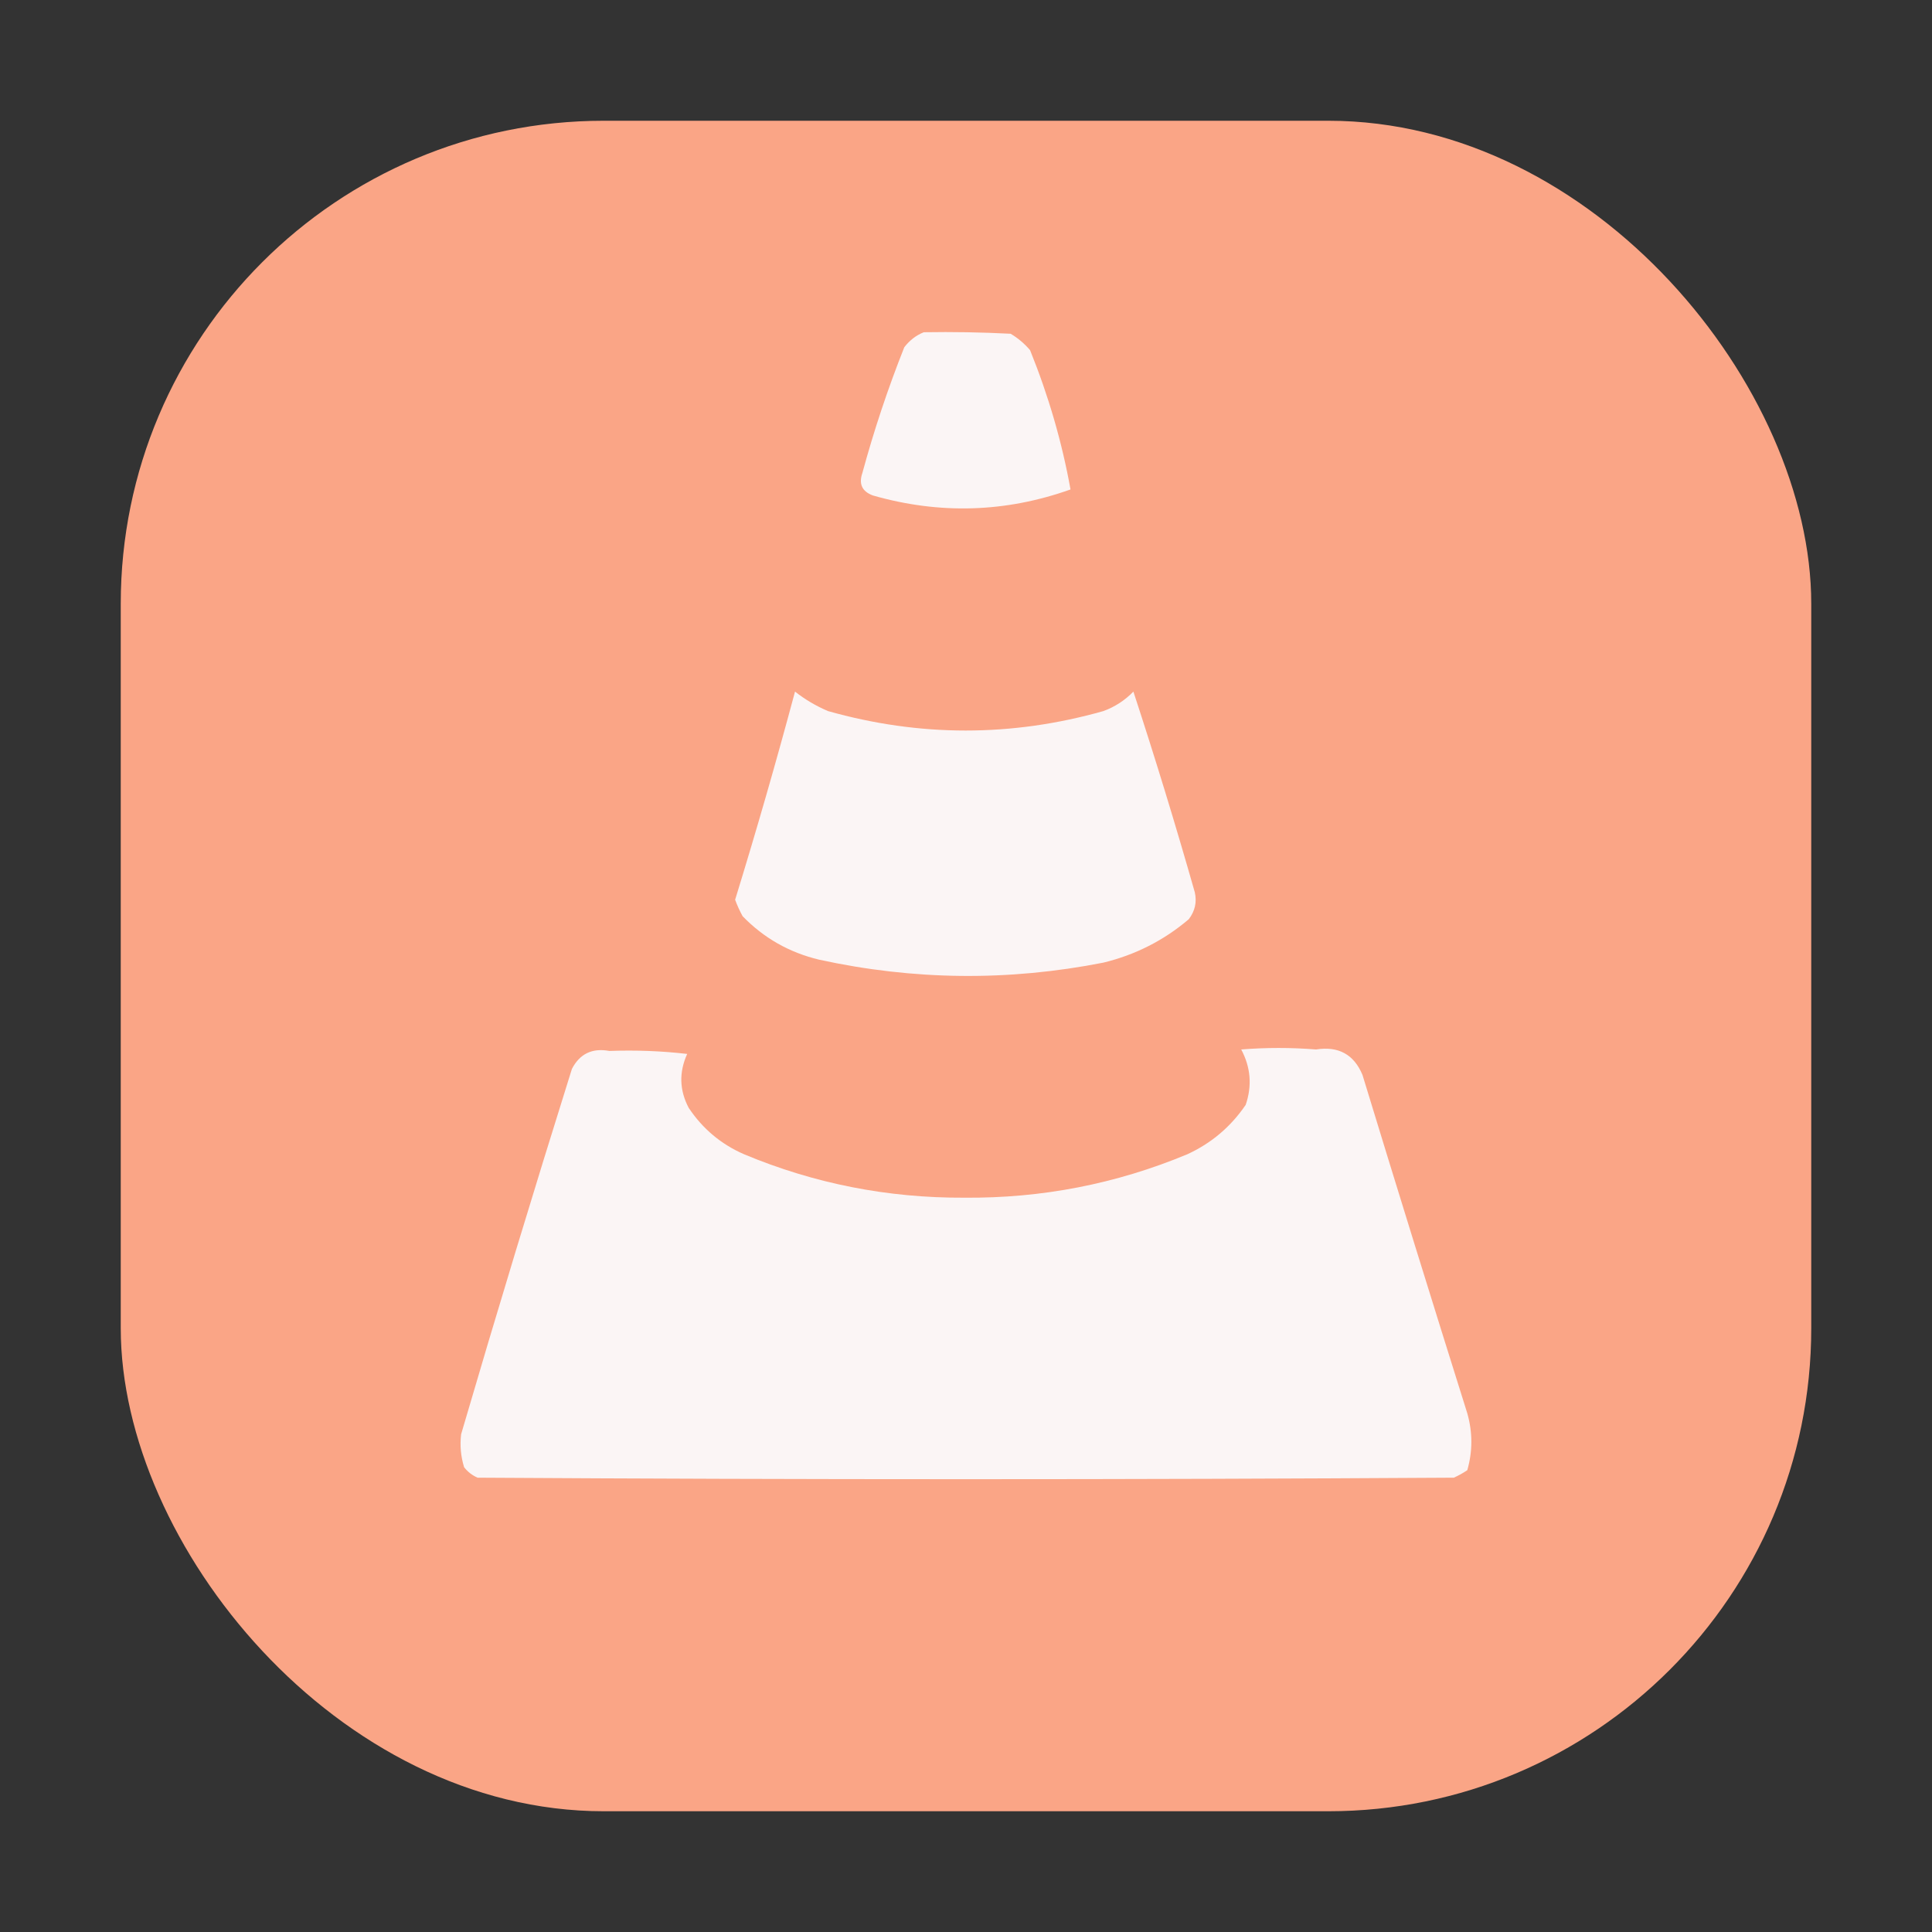 <svg width="64" height="64" viewBox="0 0 64 64" fill="none" xmlns="http://www.w3.org/2000/svg">
<rect x="0" y="0" width="64" height="64" fill="#333333" stroke="none"/>
<rect x="4" y="4" width="56" height="56" rx="16" fill="#FAA586"/>
<path fill-rule="evenodd" clip-rule="evenodd" d="M30.601 11.006C31.561 10.99 32.52 11.006 33.478 11.056C33.722 11.2 33.937 11.382 34.123 11.601C34.734 13.113 35.181 14.65 35.462 16.214C33.312 16.979 31.13 17.046 28.915 16.413C28.557 16.28 28.442 16.032 28.567 15.669C28.951 14.255 29.414 12.866 29.956 11.502C30.135 11.271 30.35 11.106 30.601 11.006Z" fill="#FBF5F5"/>
<path fill-rule="evenodd" clip-rule="evenodd" d="M26.336 22.91C26.666 23.171 27.03 23.385 27.427 23.555C30.47 24.415 33.512 24.415 36.553 23.555C36.935 23.414 37.265 23.199 37.545 22.91C38.267 25.111 38.944 27.327 39.579 29.557C39.653 29.882 39.586 30.18 39.38 30.45C38.559 31.149 37.617 31.629 36.553 31.888C33.404 32.508 30.262 32.475 27.129 31.789C26.143 31.552 25.3 31.073 24.6 30.35C24.503 30.174 24.421 29.992 24.352 29.805C25.057 27.516 25.718 25.218 26.336 22.91Z" fill="#FBF5F5"/>
<path fill-rule="evenodd" clip-rule="evenodd" d="M20.185 34.814C21.063 34.782 21.923 34.815 22.764 34.913C22.489 35.519 22.506 36.115 22.814 36.699C23.276 37.392 23.887 37.905 24.649 38.237C26.971 39.207 29.401 39.687 31.94 39.675C34.512 39.698 36.975 39.218 39.331 38.237C40.126 37.872 40.771 37.326 41.265 36.6C41.481 35.968 41.432 35.357 41.117 34.765C41.943 34.699 42.77 34.699 43.596 34.765C44.338 34.648 44.851 34.929 45.134 35.608C46.276 39.351 47.434 43.087 48.606 46.818C48.785 47.449 48.785 48.077 48.606 48.702C48.465 48.798 48.316 48.88 48.16 48.95C37.38 49.017 26.6 49.017 15.82 48.95C15.643 48.873 15.494 48.757 15.374 48.603C15.264 48.244 15.231 47.88 15.275 47.512C16.461 43.462 17.685 39.428 18.945 35.41C19.206 34.907 19.619 34.709 20.185 34.814Z" fill="#FBF5F5"/>
</svg>
